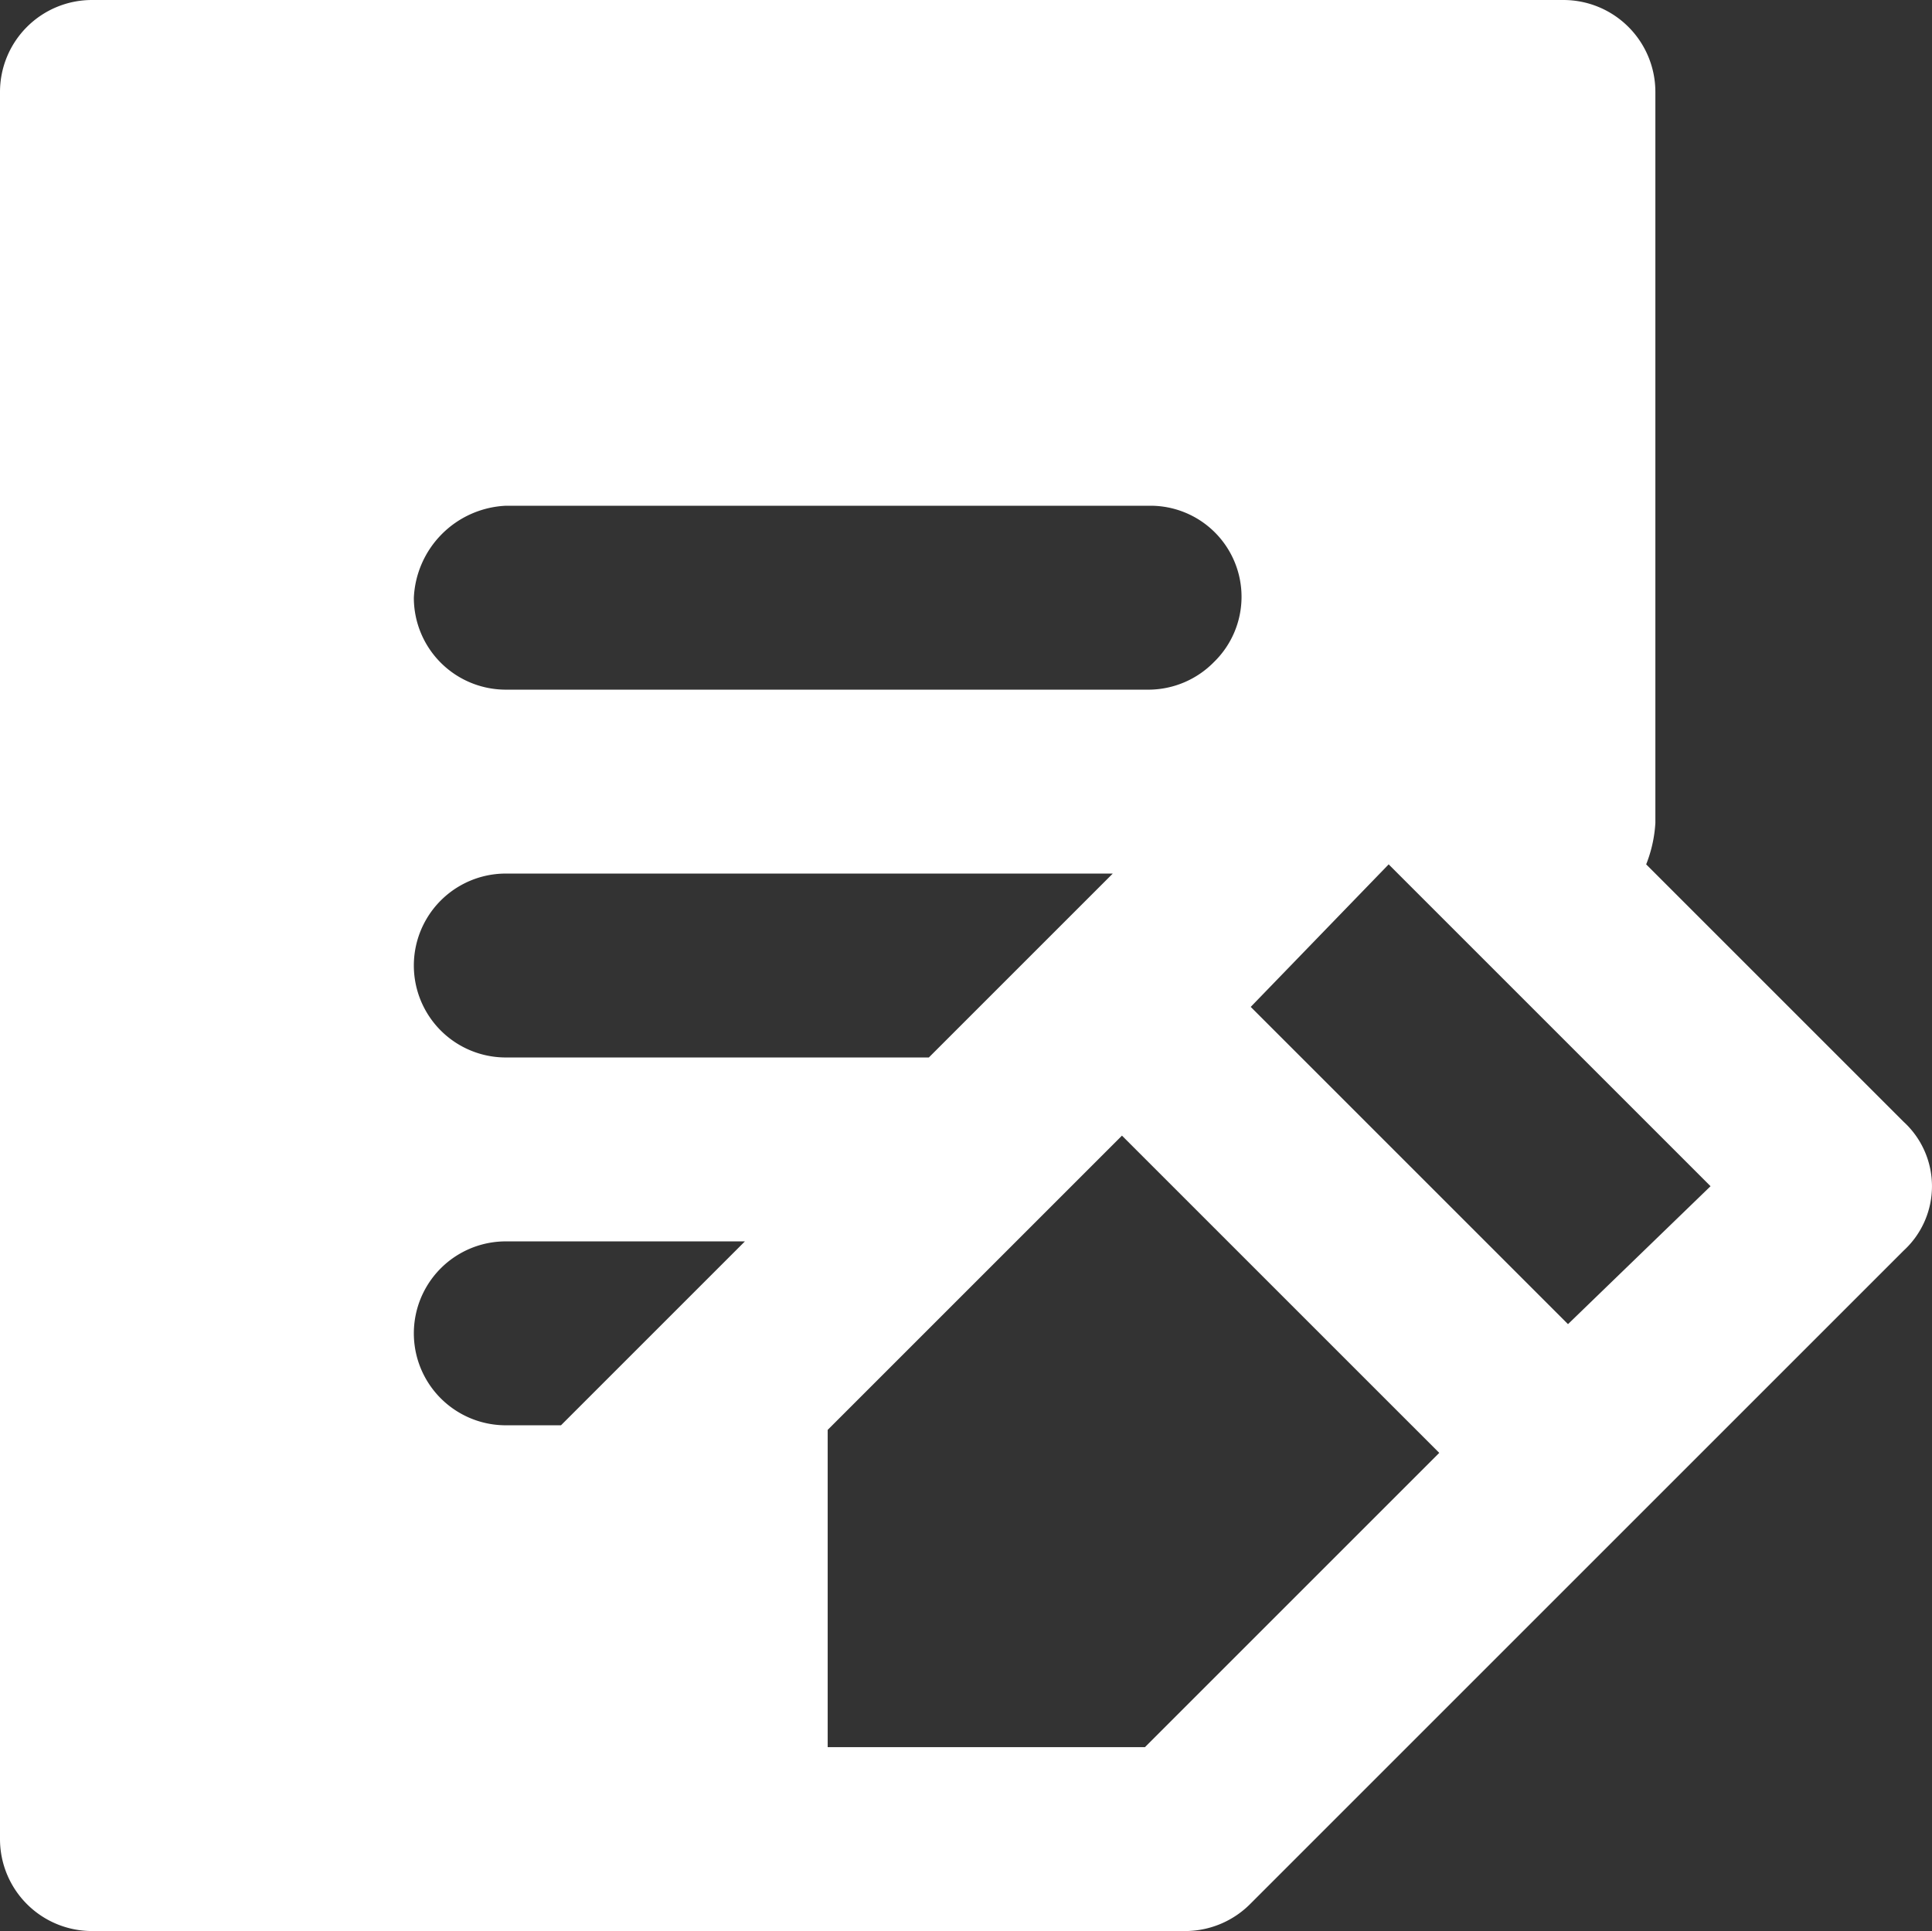 <svg xmlns="http://www.w3.org/2000/svg" width="21.008" height="21" viewBox="0 0 21.008 21">
  <rect x="0" y="0" width="21.008" height="21" fill="#333333" stroke="none"/>
  <path id="Path_48026" data-name="Path 48026" d="M16.45,22H13V18.55l3.2-3.2,3.45,3.45Zm4.6-4.6L17.6,13.95l1.5-1.55,3.5,3.5Zm3.65-2.2-2.8-2.8a1.45,1.45,0,0,0,.1-.45V4a1,1,0,0,0-1-1H5A1,1,0,0,0,4,4V23a1,1,0,0,0,1,1H16.9a1,1,0,0,0,.7-.3l7.1-7.1a.95.95,0,0,0,0-1.4ZM10.1,18.5H9.5a1,1,0,0,1,0-2h2.6Zm4-4H9.5a1,1,0,0,1,0-2h6.6Zm3.1-4.3a1,1,0,0,1-.7.3h-7a1,1,0,0,1-1-1,1.05,1.05,0,0,1,1-1h7a.99.99,0,0,1,.7,1.7Z" transform="translate(-4 -3)" fill="#fff"/>
</svg>
